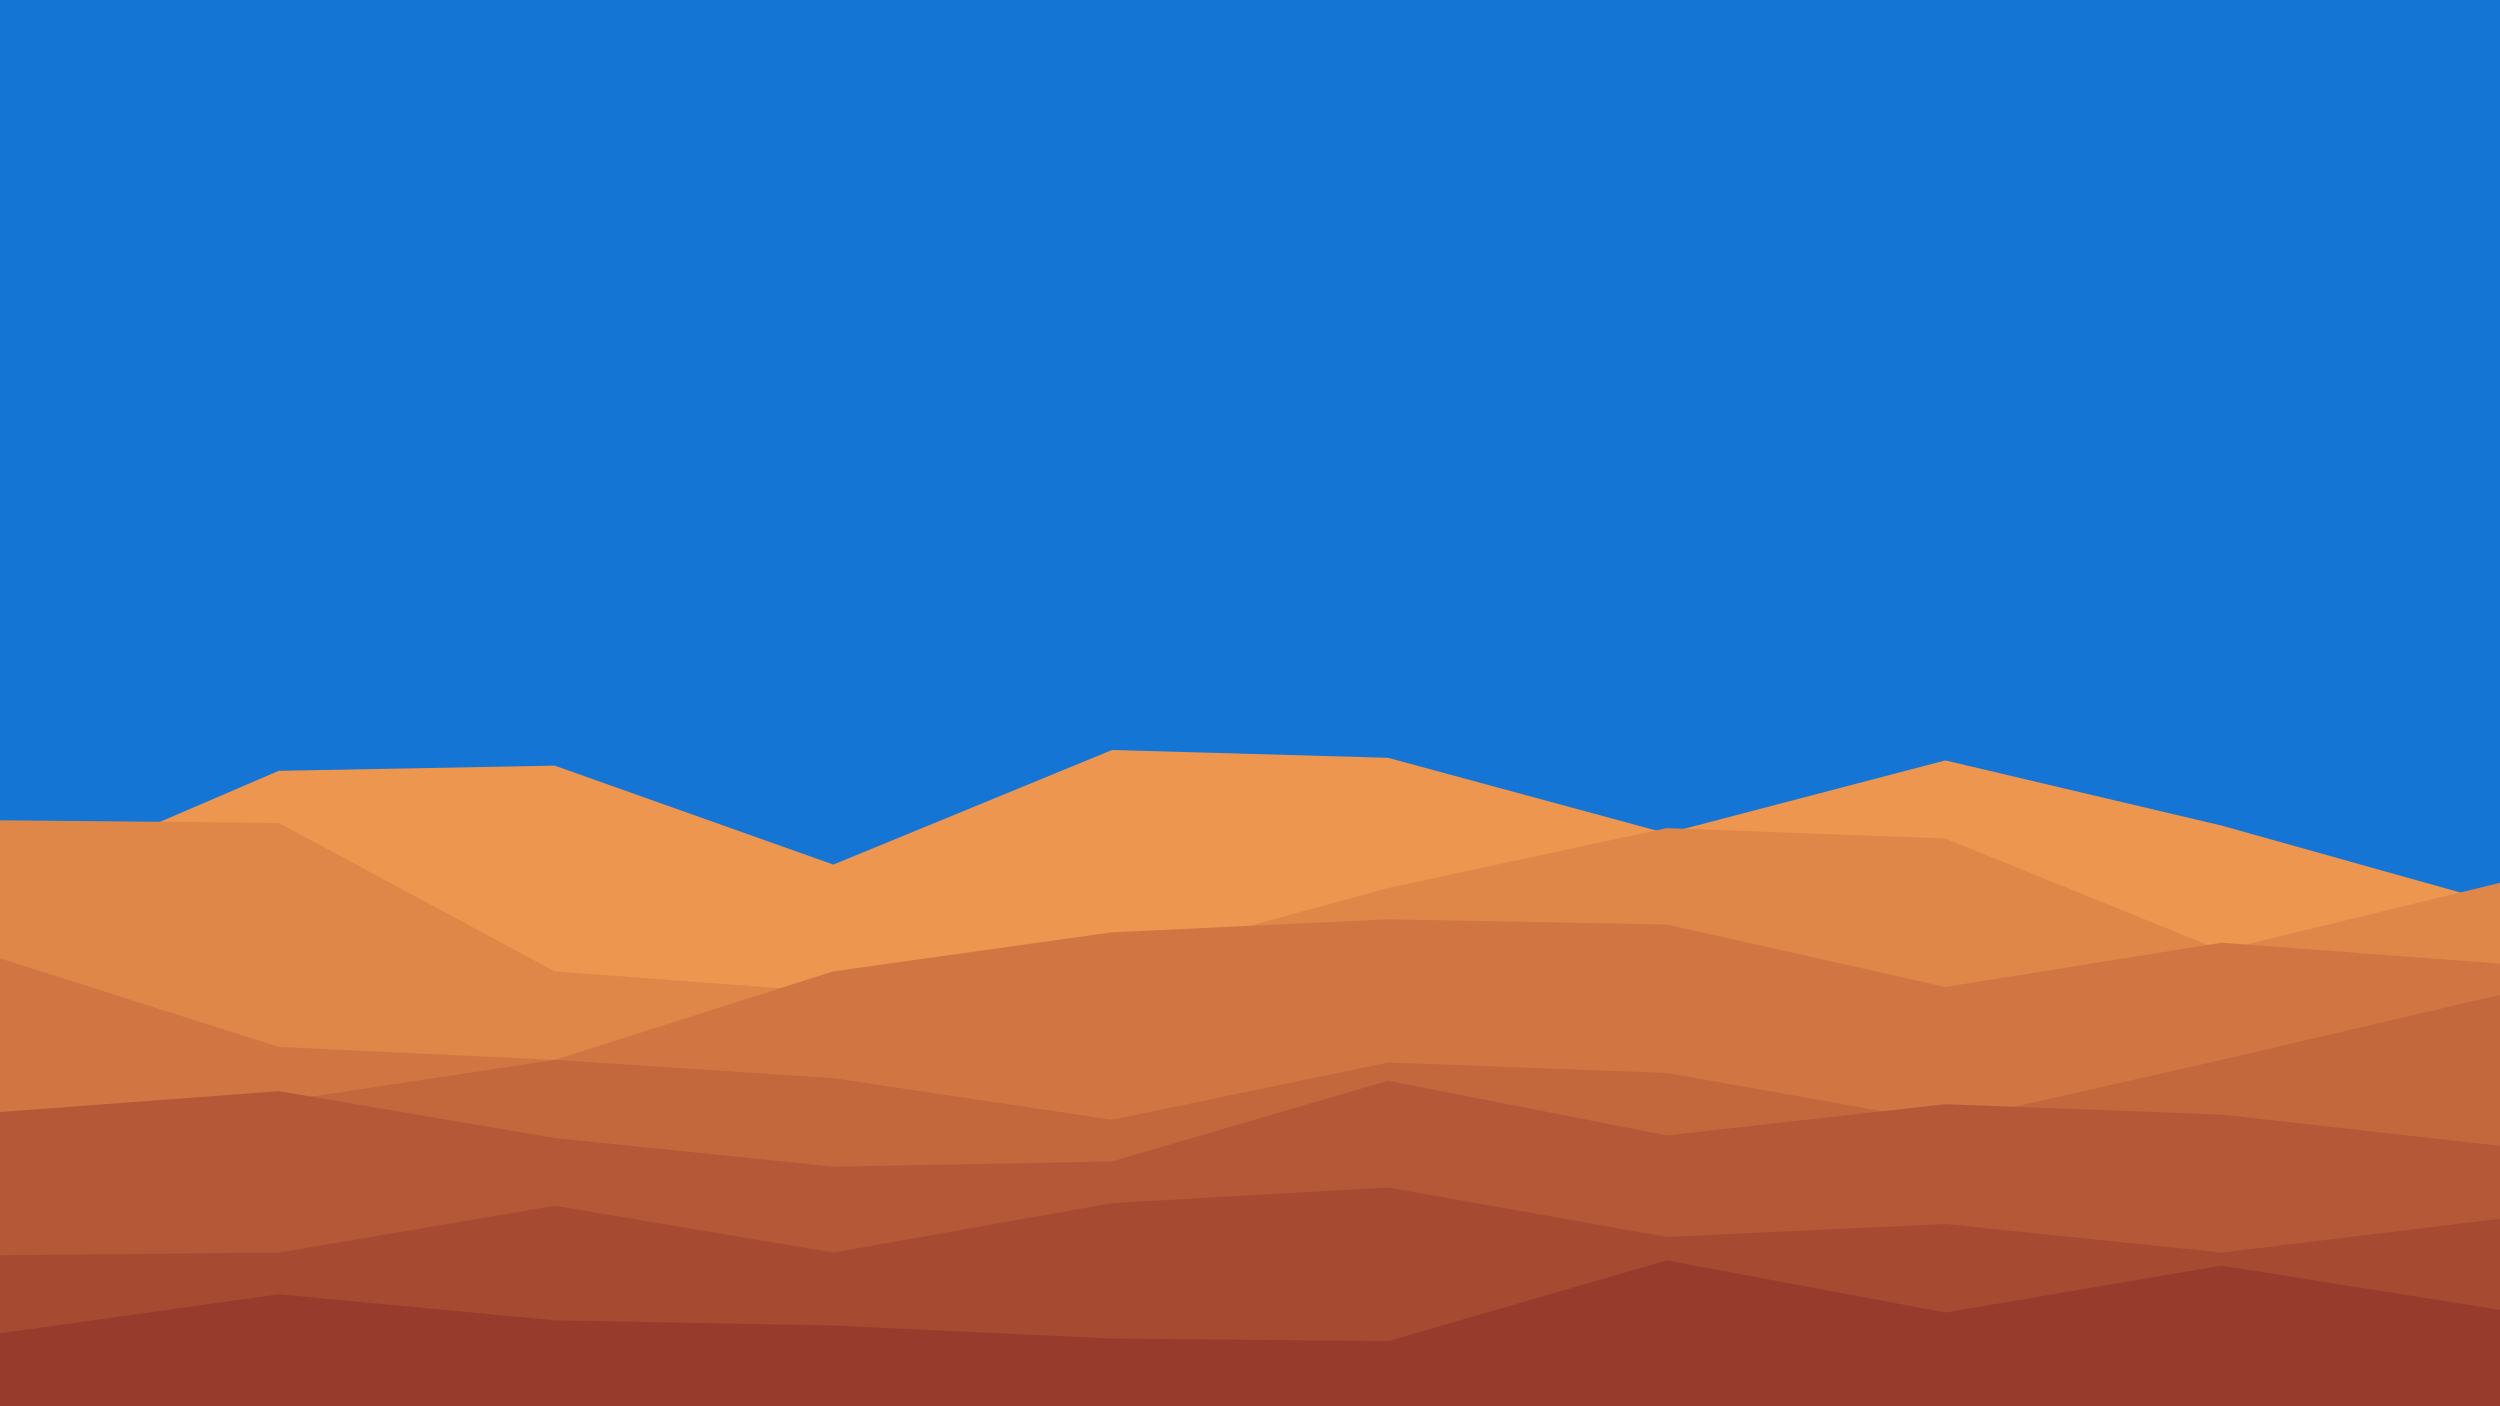 <svg id="visual" viewBox="0 0 960 540" width="960" height="540" xmlns="http://www.w3.org/2000/svg" xmlns:xlink="http://www.w3.org/1999/xlink" version="1.1"><rect x="0" y="0" width="960" height="540" fill="#1475d5"></rect><path d="M0 342L107 296L213 294L320 332L427 288L533 291L640 320L747 292L853 317L960 347L960 541L853 541L747 541L640 541L533 541L427 541L320 541L213 541L107 541L0 541Z" fill="#ec964f"></path><path d="M0 315L107 316L213 373L320 381L427 370L533 341L640 318L747 322L853 365L960 339L960 541L853 541L747 541L640 541L533 541L427 541L320 541L213 541L107 541L0 541Z" fill="#df8649"></path><path d="M0 368L107 402L213 407L320 373L427 358L533 353L640 355L747 379L853 362L960 370L960 541L853 541L747 541L640 541L533 541L427 541L320 541L213 541L107 541L0 541Z" fill="#d17643"></path><path d="M0 433L107 423L213 407L320 414L427 430L533 408L640 412L747 431L853 407L960 382L960 541L853 541L747 541L640 541L533 541L427 541L320 541L213 541L107 541L0 541Z" fill="#c3673d"></path><path d="M0 427L107 419L213 437L320 448L427 446L533 415L640 436L747 424L853 428L960 440L960 541L853 541L747 541L640 541L533 541L427 541L320 541L213 541L107 541L0 541Z" fill="#b55837"></path><path d="M0 482L107 481L213 463L320 481L427 462L533 456L640 475L747 470L853 481L960 468L960 541L853 541L747 541L640 541L533 541L427 541L320 541L213 541L107 541L0 541Z" fill="#a64a32"></path><path d="M0 512L107 497L213 507L320 509L427 514L533 515L640 484L747 504L853 486L960 503L960 541L853 541L747 541L640 541L533 541L427 541L320 541L213 541L107 541L0 541Z" fill="#973c2c"></path></svg>